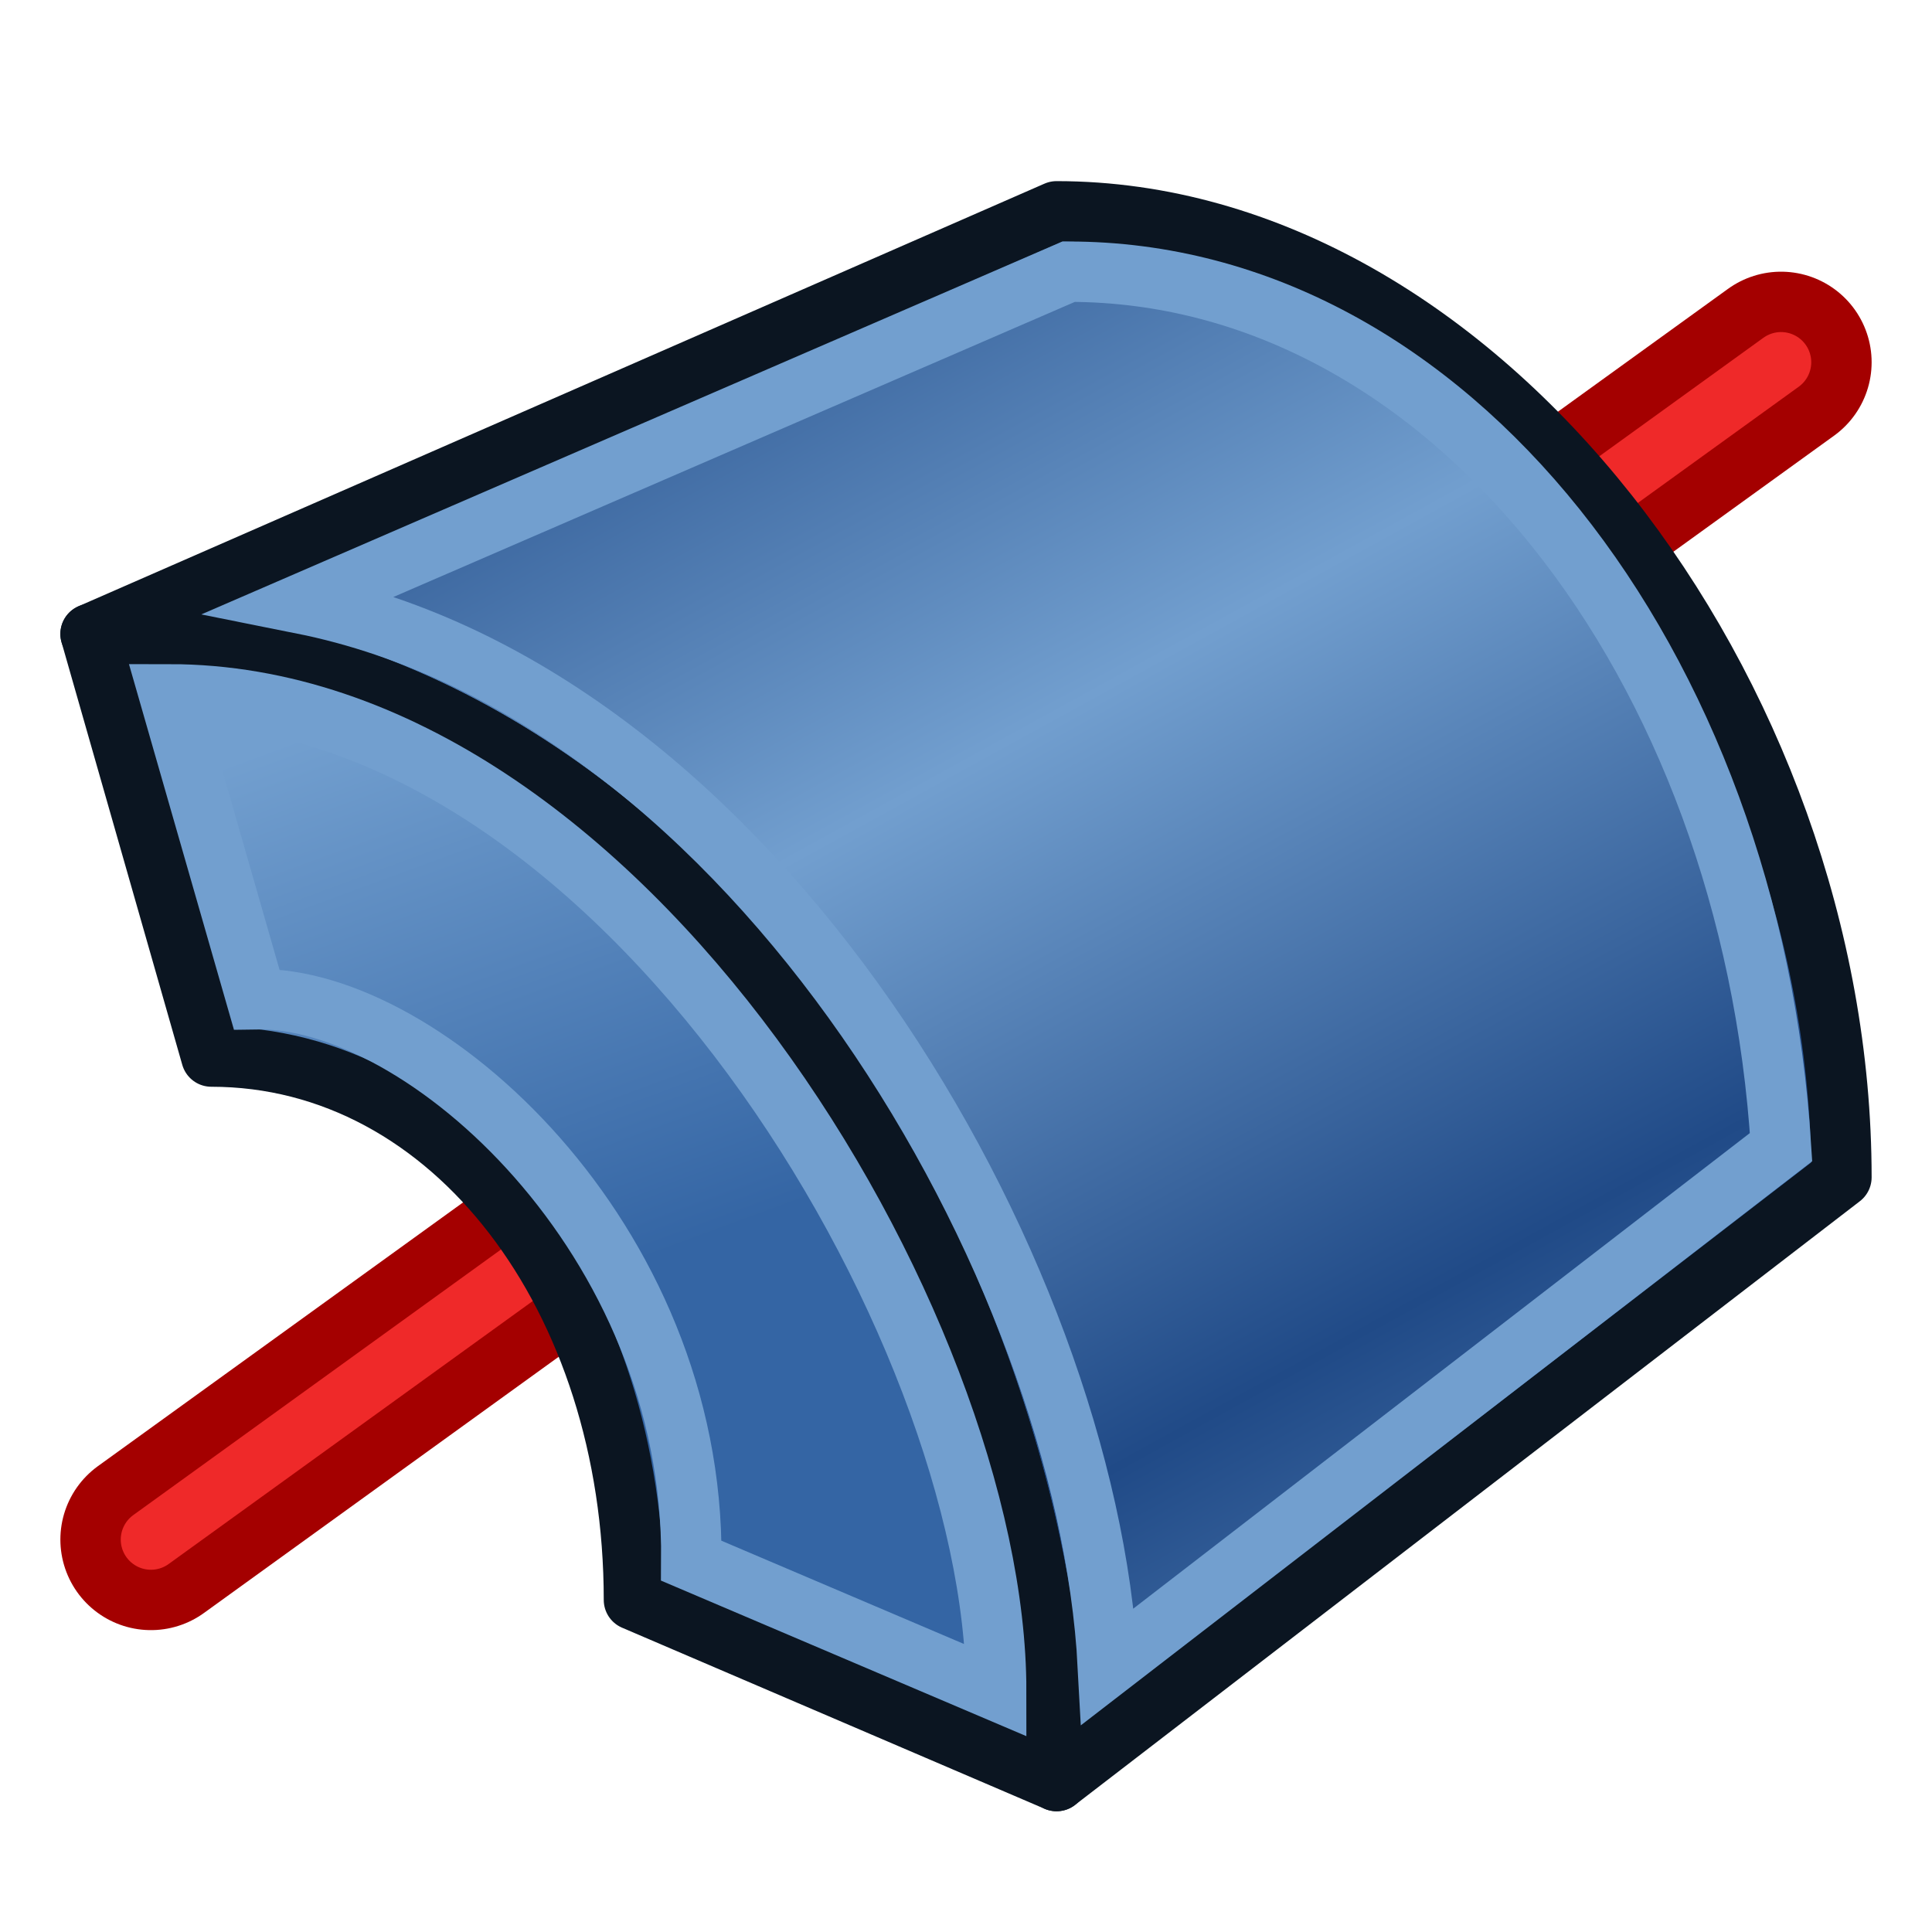 <svg xmlns="http://www.w3.org/2000/svg" xmlns:svg="http://www.w3.org/2000/svg" xmlns:xlink="http://www.w3.org/1999/xlink" id="svg2901" width="64" height="64" version="1.1"><defs id="defs2903"><linearGradient id="linearGradient3855"><stop style="stop-color:#729fcf;stop-opacity:1" id="stop3857" offset="0"/><stop style="stop-color:#204a87;stop-opacity:1" id="stop3859" offset="1"/></linearGradient><linearGradient id="linearGradient3845"><stop style="stop-color:#3465a4;stop-opacity:1" id="stop3847" offset="0"/><stop style="stop-color:#729fcf;stop-opacity:1" id="stop3849" offset="1"/></linearGradient><linearGradient id="linearGradient4237"><stop id="stop4239" offset="0" style="stop-color:#f82b39;stop-opacity:1"/><stop id="stop4241" offset="1" style="stop-color:#520001;stop-opacity:1"/></linearGradient><linearGradient id="linearGradient4052"><stop style="stop-color:#0090ff;stop-opacity:1" id="stop4054" offset="0"/><stop id="stop4060" offset=".5" style="stop-color:#f0f1f1;stop-opacity:1"/><stop style="stop-color:#0046ff;stop-opacity:1" id="stop4056" offset="1"/></linearGradient><linearGradient id="linearGradient4044"><stop style="stop-color:#0090ff;stop-opacity:1" id="stop4046" offset="0"/><stop style="stop-color:#061aff;stop-opacity:1" id="stop4048" offset="1"/></linearGradient><linearGradient id="linearGradient3273"><stop id="stop3275" offset="0" style="stop-color:#c8e0f9;stop-opacity:1"/><stop id="stop3277" offset="1" style="stop-color:#f7f9fa;stop-opacity:.096"/></linearGradient><linearGradient id="linearGradient3377"><stop id="stop3379" offset="0" style="stop-color:#c8e0f9;stop-opacity:1"/><stop id="stop3381" offset="1" style="stop-color:#002795;stop-opacity:1"/></linearGradient><linearGradient id="linearGradient4050" x1="44.858" x2="33.929" y1="14.016" y2="33.216" gradientTransform="matrix(0.977,0,0,0.96,1.469,0.128)" gradientUnits="userSpaceOnUse" xlink:href="#linearGradient4044"/><linearGradient id="linearGradient4058" x1="42.374" x2="52.323" y1="5.797" y2="22.676" gradientTransform="matrix(0.977,0,0,0.96,1.469,0.128)" gradientUnits="userSpaceOnUse" xlink:href="#linearGradient4052"/><linearGradient id="linearGradient4058-6" x1="42.374" x2="52.323" y1="5.797" y2="22.676" gradientTransform="matrix(0.977,0,0,0.96,1.469,0.128)" gradientUnits="userSpaceOnUse" xlink:href="#linearGradient4052-1"/><linearGradient id="linearGradient4052-1"><stop style="stop-color:#1f5fe0;stop-opacity:1" id="stop4054-5" offset="0"/><stop id="stop4060-8" offset=".5" style="stop-color:#71b2f8;stop-opacity:1"/><stop style="stop-color:#002795;stop-opacity:1" id="stop4056-4" offset="1"/></linearGradient><linearGradient id="linearGradient4078" x1="42.374" x2="52.323" y1="5.797" y2="22.676" gradientTransform="translate(-30.295,-2.929)" gradientUnits="userSpaceOnUse" xlink:href="#linearGradient4052-1"/><linearGradient id="linearGradient3885" x1="44.858" x2="33.929" y1="14.016" y2="33.216" gradientTransform="matrix(0.977,0,0,0.96,107.106,-22.236)" gradientUnits="userSpaceOnUse" xlink:href="#linearGradient4044"/><linearGradient id="linearGradient3890" x1="42.374" x2="52.323" y1="5.797" y2="22.676" gradientTransform="matrix(0.977,0,0,0.96,107.106,-22.236)" gradientUnits="userSpaceOnUse" xlink:href="#linearGradient4052-1"/><linearGradient id="linearGradient3893" x1="42.374" x2="52.323" y1="5.797" y2="22.676" gradientTransform="matrix(0.977,0,0,0.96,107.106,-22.236)" gradientUnits="userSpaceOnUse" xlink:href="#linearGradient4052"/><linearGradient id="linearGradient4052-1-0"><stop style="stop-color:#0090ff;stop-opacity:1" id="stop4054-5-5" offset="0"/><stop id="stop4060-8-6" offset=".5" style="stop-color:#f0f1f1;stop-opacity:1"/><stop style="stop-color:#0046ff;stop-opacity:1" id="stop4056-4-6" offset="1"/></linearGradient><linearGradient id="linearGradient3912" x1="42.374" x2="52.323" y1="5.797" y2="22.676" gradientTransform="matrix(0.977,0,0,0.96,-3.363,-18.323)" gradientUnits="userSpaceOnUse" xlink:href="#linearGradient4052-1-0"/><linearGradient id="linearGradient4052-1-0-0"><stop style="stop-color:#0090ff;stop-opacity:1" id="stop4054-5-5-9" offset="0"/><stop id="stop4060-8-6-8" offset=".5" style="stop-color:#f0f1f1;stop-opacity:1"/><stop style="stop-color:#0046ff;stop-opacity:1" id="stop4056-4-6-4" offset="1"/></linearGradient><linearGradient id="linearGradient3985" x1="42.374" x2="52.323" y1="5.797" y2="22.676" gradientTransform="matrix(0.977,0,0,0.96,126.738,-70.093)" gradientUnits="userSpaceOnUse" xlink:href="#linearGradient4052-1-0-0"/><linearGradient id="linearGradient4044-8"><stop style="stop-color:#0090ff;stop-opacity:1" id="stop4046-2" offset="0"/><stop style="stop-color:#061aff;stop-opacity:1" id="stop4048-1" offset="1"/></linearGradient><linearGradient id="linearGradient4072" x1="44.858" x2="33.929" y1="14.016" y2="33.216" gradientTransform="matrix(0.977,0,0,0.96,-26.247,-8.461)" gradientUnits="userSpaceOnUse" xlink:href="#linearGradient4044-8"/><linearGradient id="linearGradient3885-6-5" x1="44.858" x2="33.929" y1="14.016" y2="33.216" gradientTransform="matrix(0.977,0,0,0.96,58.307,54.671)" gradientUnits="userSpaceOnUse" xlink:href="#linearGradient4044-8-4"/><linearGradient id="linearGradient4044-8-4"><stop style="stop-color:#0090ff;stop-opacity:1" id="stop4046-2-0" offset="0"/><stop style="stop-color:#061aff;stop-opacity:1" id="stop4048-1-9" offset="1"/></linearGradient><linearGradient id="linearGradient4163" x1="44.858" x2="33.929" y1="14.016" y2="33.216" gradientTransform="matrix(0.977,0,0,0.96,145.413,94.782)" gradientUnits="userSpaceOnUse" xlink:href="#linearGradient4044-8-4"/><linearGradient id="linearGradient4052-1-0-9"><stop style="stop-color:#0090ff;stop-opacity:1" id="stop4054-5-5-2" offset="0"/><stop id="stop4060-8-6-5" offset=".5" style="stop-color:#f0f1f1;stop-opacity:1"/><stop style="stop-color:#0046ff;stop-opacity:1" id="stop4056-4-6-5" offset="1"/></linearGradient><linearGradient id="linearGradient4217" x1="42.374" x2="52.323" y1="5.797" y2="22.676" gradientTransform="matrix(0.977,0,0,0.96,126.738,-70.093)" gradientUnits="userSpaceOnUse" xlink:href="#linearGradient4052-1-0-9"/><linearGradient id="linearGradient3851" x1="18" x2="11" y1="43" y2="24" gradientUnits="userSpaceOnUse" xlink:href="#linearGradient3845"/><linearGradient id="linearGradient3861" x1="38" x2="49" y1="22" y2="42" gradientUnits="userSpaceOnUse" spreadMethod="reflect" xlink:href="#linearGradient3855"/></defs><g id="layer1"><path style="color:#000;fill:none;stroke:#a40000;stroke-width:6;stroke-linecap:round;stroke-linejoin:round;stroke-miterlimit:4;stroke-opacity:1;stroke-dasharray:none;stroke-dashoffset:0;marker:none;visibility:visible;display:inline;overflow:visible;enable-background:accumulate" id="path4129" d="M 59,12 5,51"/><path style="color:#000;fill:none;stroke:#ef2929;stroke-width:2;stroke-linecap:round;stroke-linejoin:round;stroke-miterlimit:4;stroke-opacity:1;stroke-dasharray:none;stroke-dashoffset:0;marker:none;visibility:visible;display:inline;overflow:visible;enable-background:accumulate" id="path4129-3" d="M 59,12 5,51"/><path id="path3846-3" d="m 3,21 c 20,0 32,22 32,38 L 61,39 C 61,23 49,7 35,7 z" style="color:#000;fill:url(#linearGradient3861);fill-opacity:1;fill-rule:evenodd;stroke:#0b1521;stroke-width:2;stroke-linecap:round;stroke-linejoin:round;stroke-miterlimit:4;stroke-opacity:1;stroke-dasharray:none;stroke-dashoffset:0;marker:none;visibility:visible;display:inline;overflow:visible;enable-background:accumulate"/><path id="path3852-7" d="M 35,59 C 35,43 23,21 3,21 l 4,14 c 8,0 14,8 14,18 z" style="color:#000;fill:url(#linearGradient3851);fill-opacity:1;fill-rule:evenodd;stroke:#0b1521;stroke-width:2;stroke-linecap:round;stroke-linejoin:round;stroke-miterlimit:4;stroke-opacity:1;stroke-dasharray:none;stroke-dashoffset:0;marker:none;visibility:visible;display:inline;overflow:visible;enable-background:accumulate"/><path id="path3852-7-6" d="M 33,56 C 33,44 20.6,23 5.6,23 L 8.5,33.1 C 14,33 23,41 22.9,51.7 z" style="color:#000;fill:none;stroke:#729fcf;stroke-width:2;stroke-linecap:round;stroke-linejoin:miter;stroke-miterlimit:4;stroke-opacity:1;stroke-dasharray:none;stroke-dashoffset:0;marker:none;visibility:visible;display:inline;overflow:visible;enable-background:accumulate"/><path style="fill:none;stroke:#729fcf;stroke-width:2;stroke-linecap:butt;stroke-linejoin:miter;stroke-opacity:1" id="path3853" d="M 10,20 35.4,9 C 48,9 58,22 59,38 L 36.7,55.2 C 36,42 25,23 10,20 z"/></g></svg>